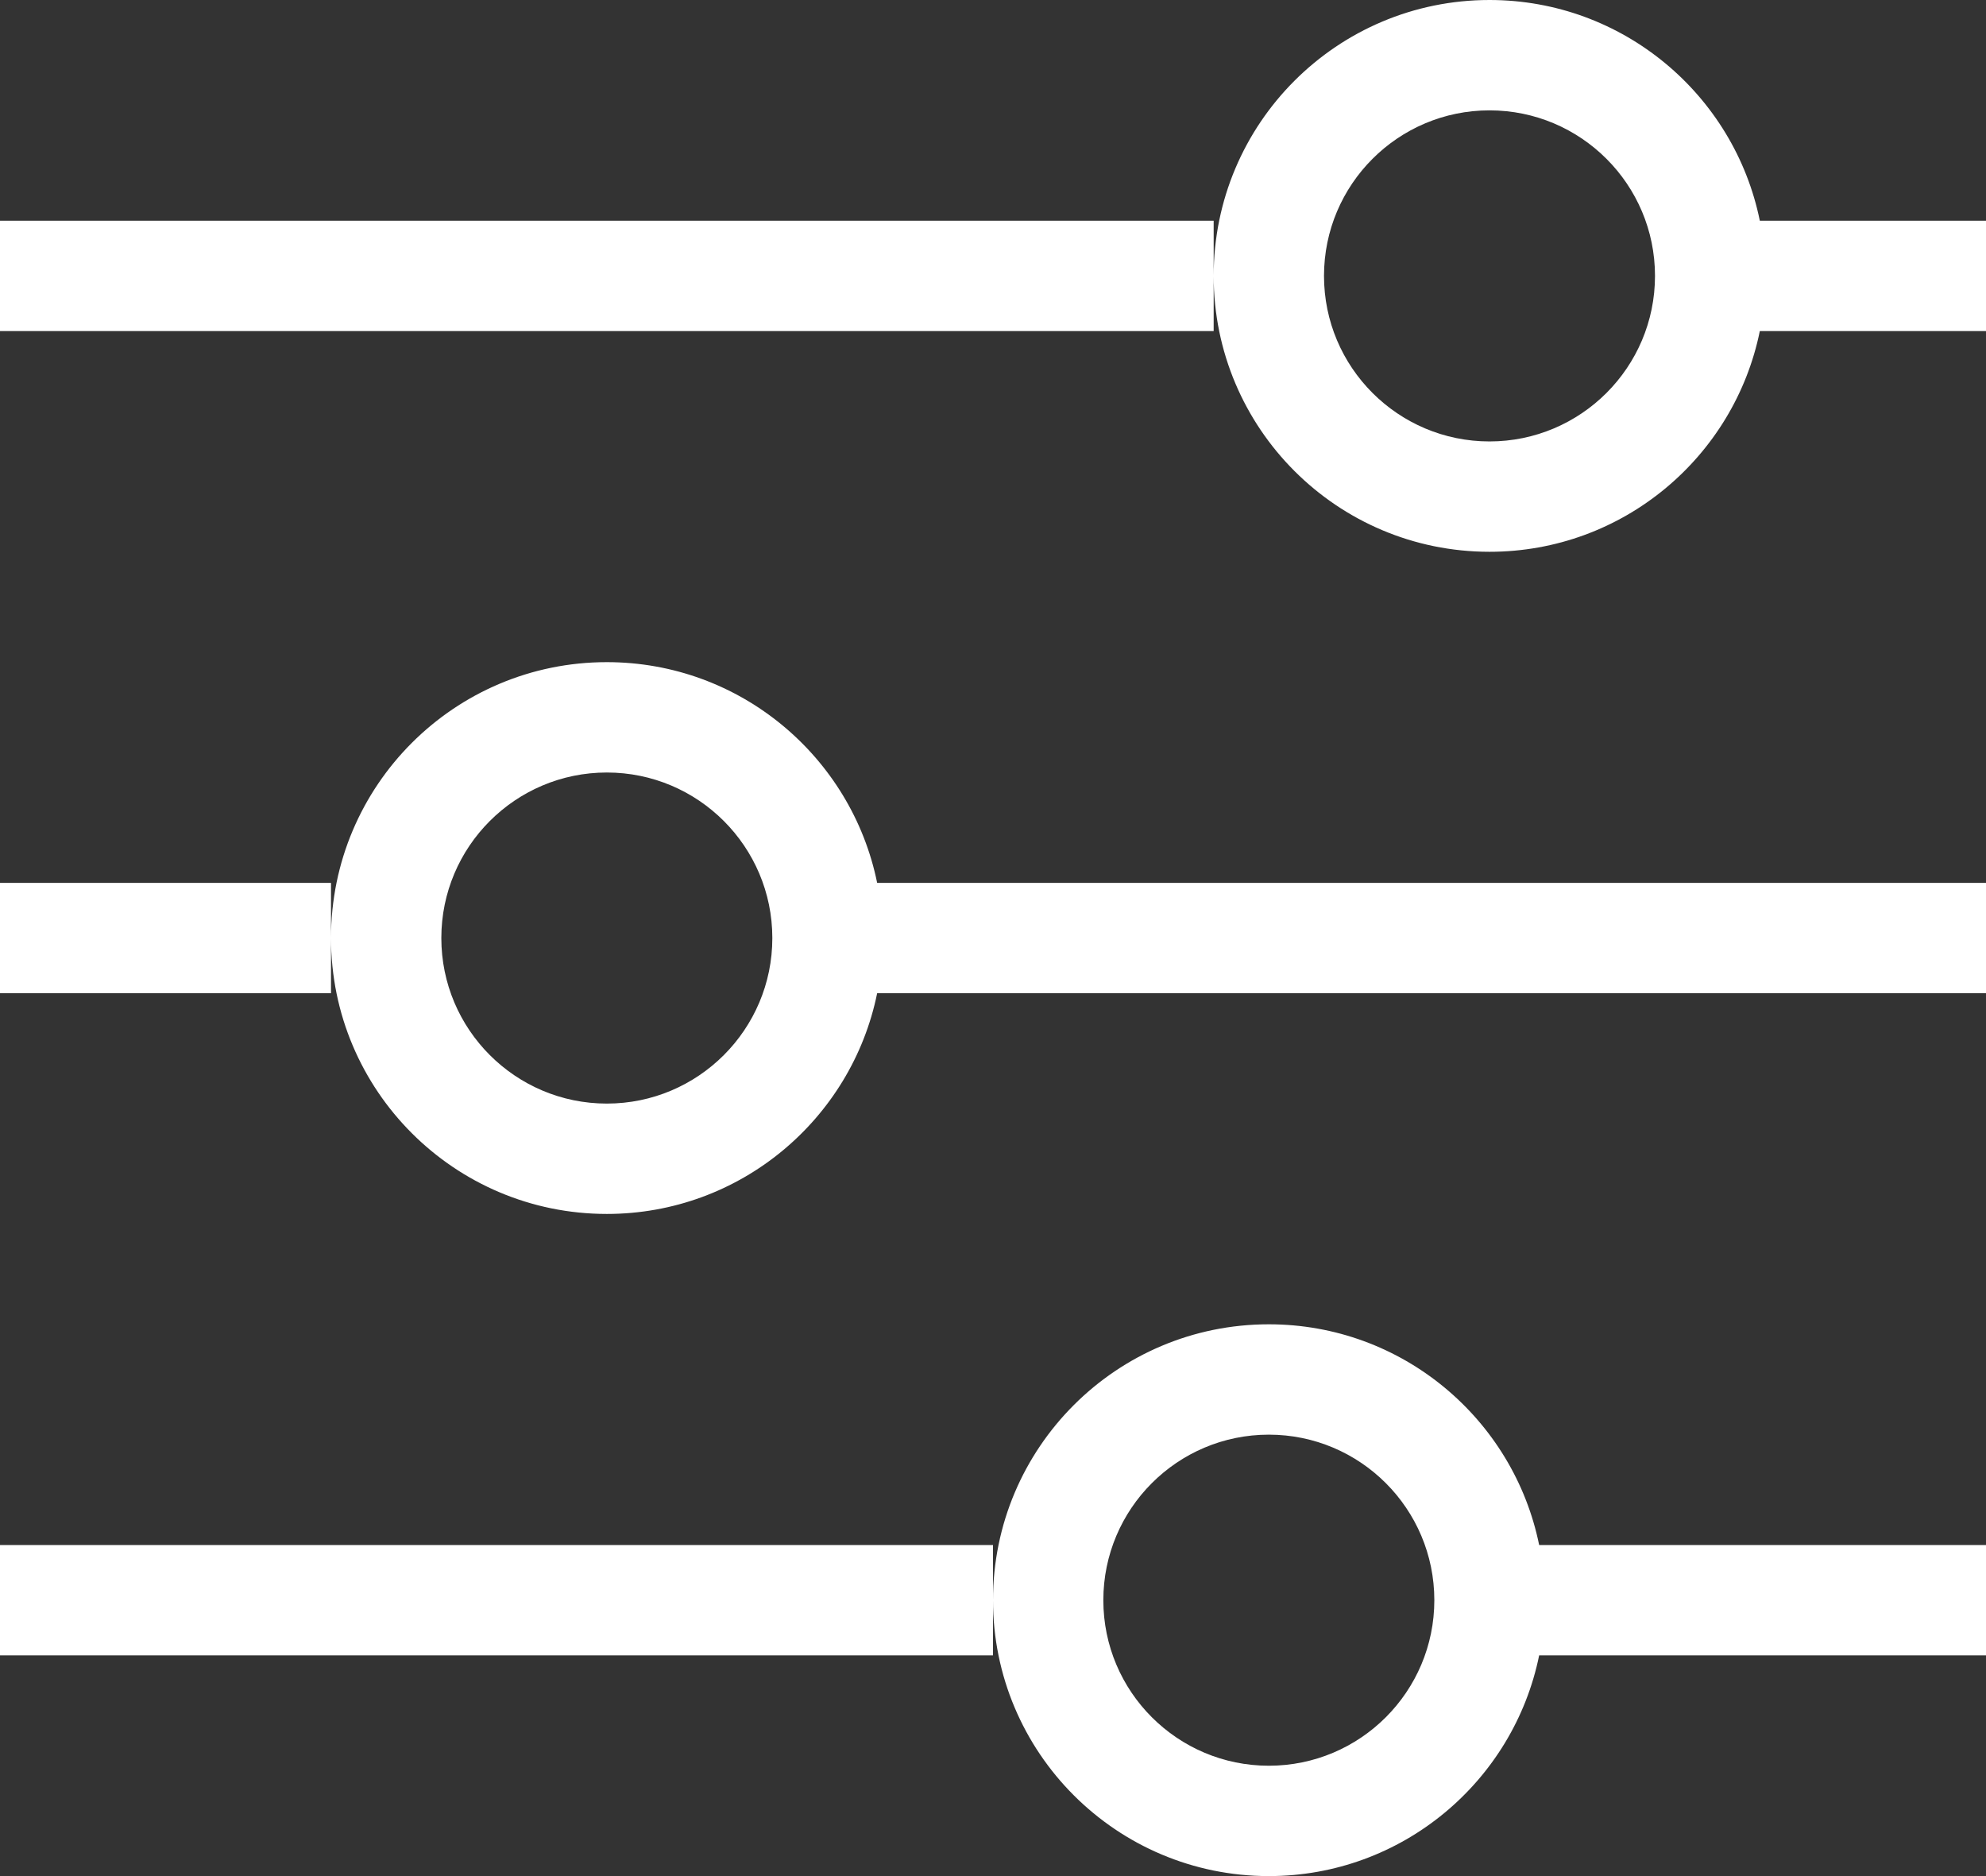 <?xml version="1.0" encoding="UTF-8"?>
<svg width="18px" height="17px" viewBox="0 0 18 17" version="1.1" xmlns="http://www.w3.org/2000/svg" xmlns:xlink="http://www.w3.org/1999/xlink">
    <rect x="0" y="0" width="18" height="17" fill="#333333" stroke="none"/>
    <!-- Generator: Sketch 46.2 (44496) - http://www.bohemiancoding.com/sketch -->
    <title>filters</title>
    <desc>Created with Sketch.</desc>
    <defs></defs>
    <g id="icons" stroke="none" stroke-width="1" fill="none" fill-rule="evenodd">
        <g id="Artboard" transform="translate(-628, -154)" fill-rule="nonzero" fill="#FFFFFF">
            <path d="M641.95,168 L646,168 L646,169 L641.95,169 C641.718,170.141 640.709,171 639.5,171 C638.119,171 637,169.881 637,168.5 C637,167.119 638.119,166 639.5,166 C640.709,166 641.718,166.859 641.95,168 Z M635.95,162 L646,162 L646,163 L635.95,163 C635.718,164.141 634.709,165 633.5,165 C632.119,165 631,163.881 631,162.5 C631,161.119 632.119,160 633.5,160 C634.709,160 635.718,160.859 635.95,162 Z M643.95,156 L646,156 L646,157 L643.95,157 C643.718,158.141 642.709,159 641.5,159 C640.119,159 639,157.881 639,156.5 C639,155.119 640.119,154 641.5,154 C642.709,154 643.718,154.859 643.95,156 Z M628,157 L628,156 L639,156 L639,157 L628,157 Z M641.5,158 C642.328,158 643,157.328 643,156.5 C643,155.672 642.328,155 641.5,155 C640.672,155 640,155.672 640,156.5 C640,157.328 640.672,158 641.5,158 Z M628,163 L628,162 L631,162 L631,163 L628,163 Z M633.5,164 C634.328,164 635,163.328 635,162.5 C635,161.672 634.328,161 633.5,161 C632.672,161 632,161.672 632,162.5 C632,163.328 632.672,164 633.5,164 Z M628,169 L628,168 L637,168 L637,169 L628,169 Z M639.5,170 C640.328,170 641,169.328 641,168.5 C641,167.672 640.328,167 639.5,167 C638.672,167 638,167.672 638,168.5 C638,169.328 638.672,170 639.5,170 Z" id="filters"></path>
        </g>
    </g>
</svg>